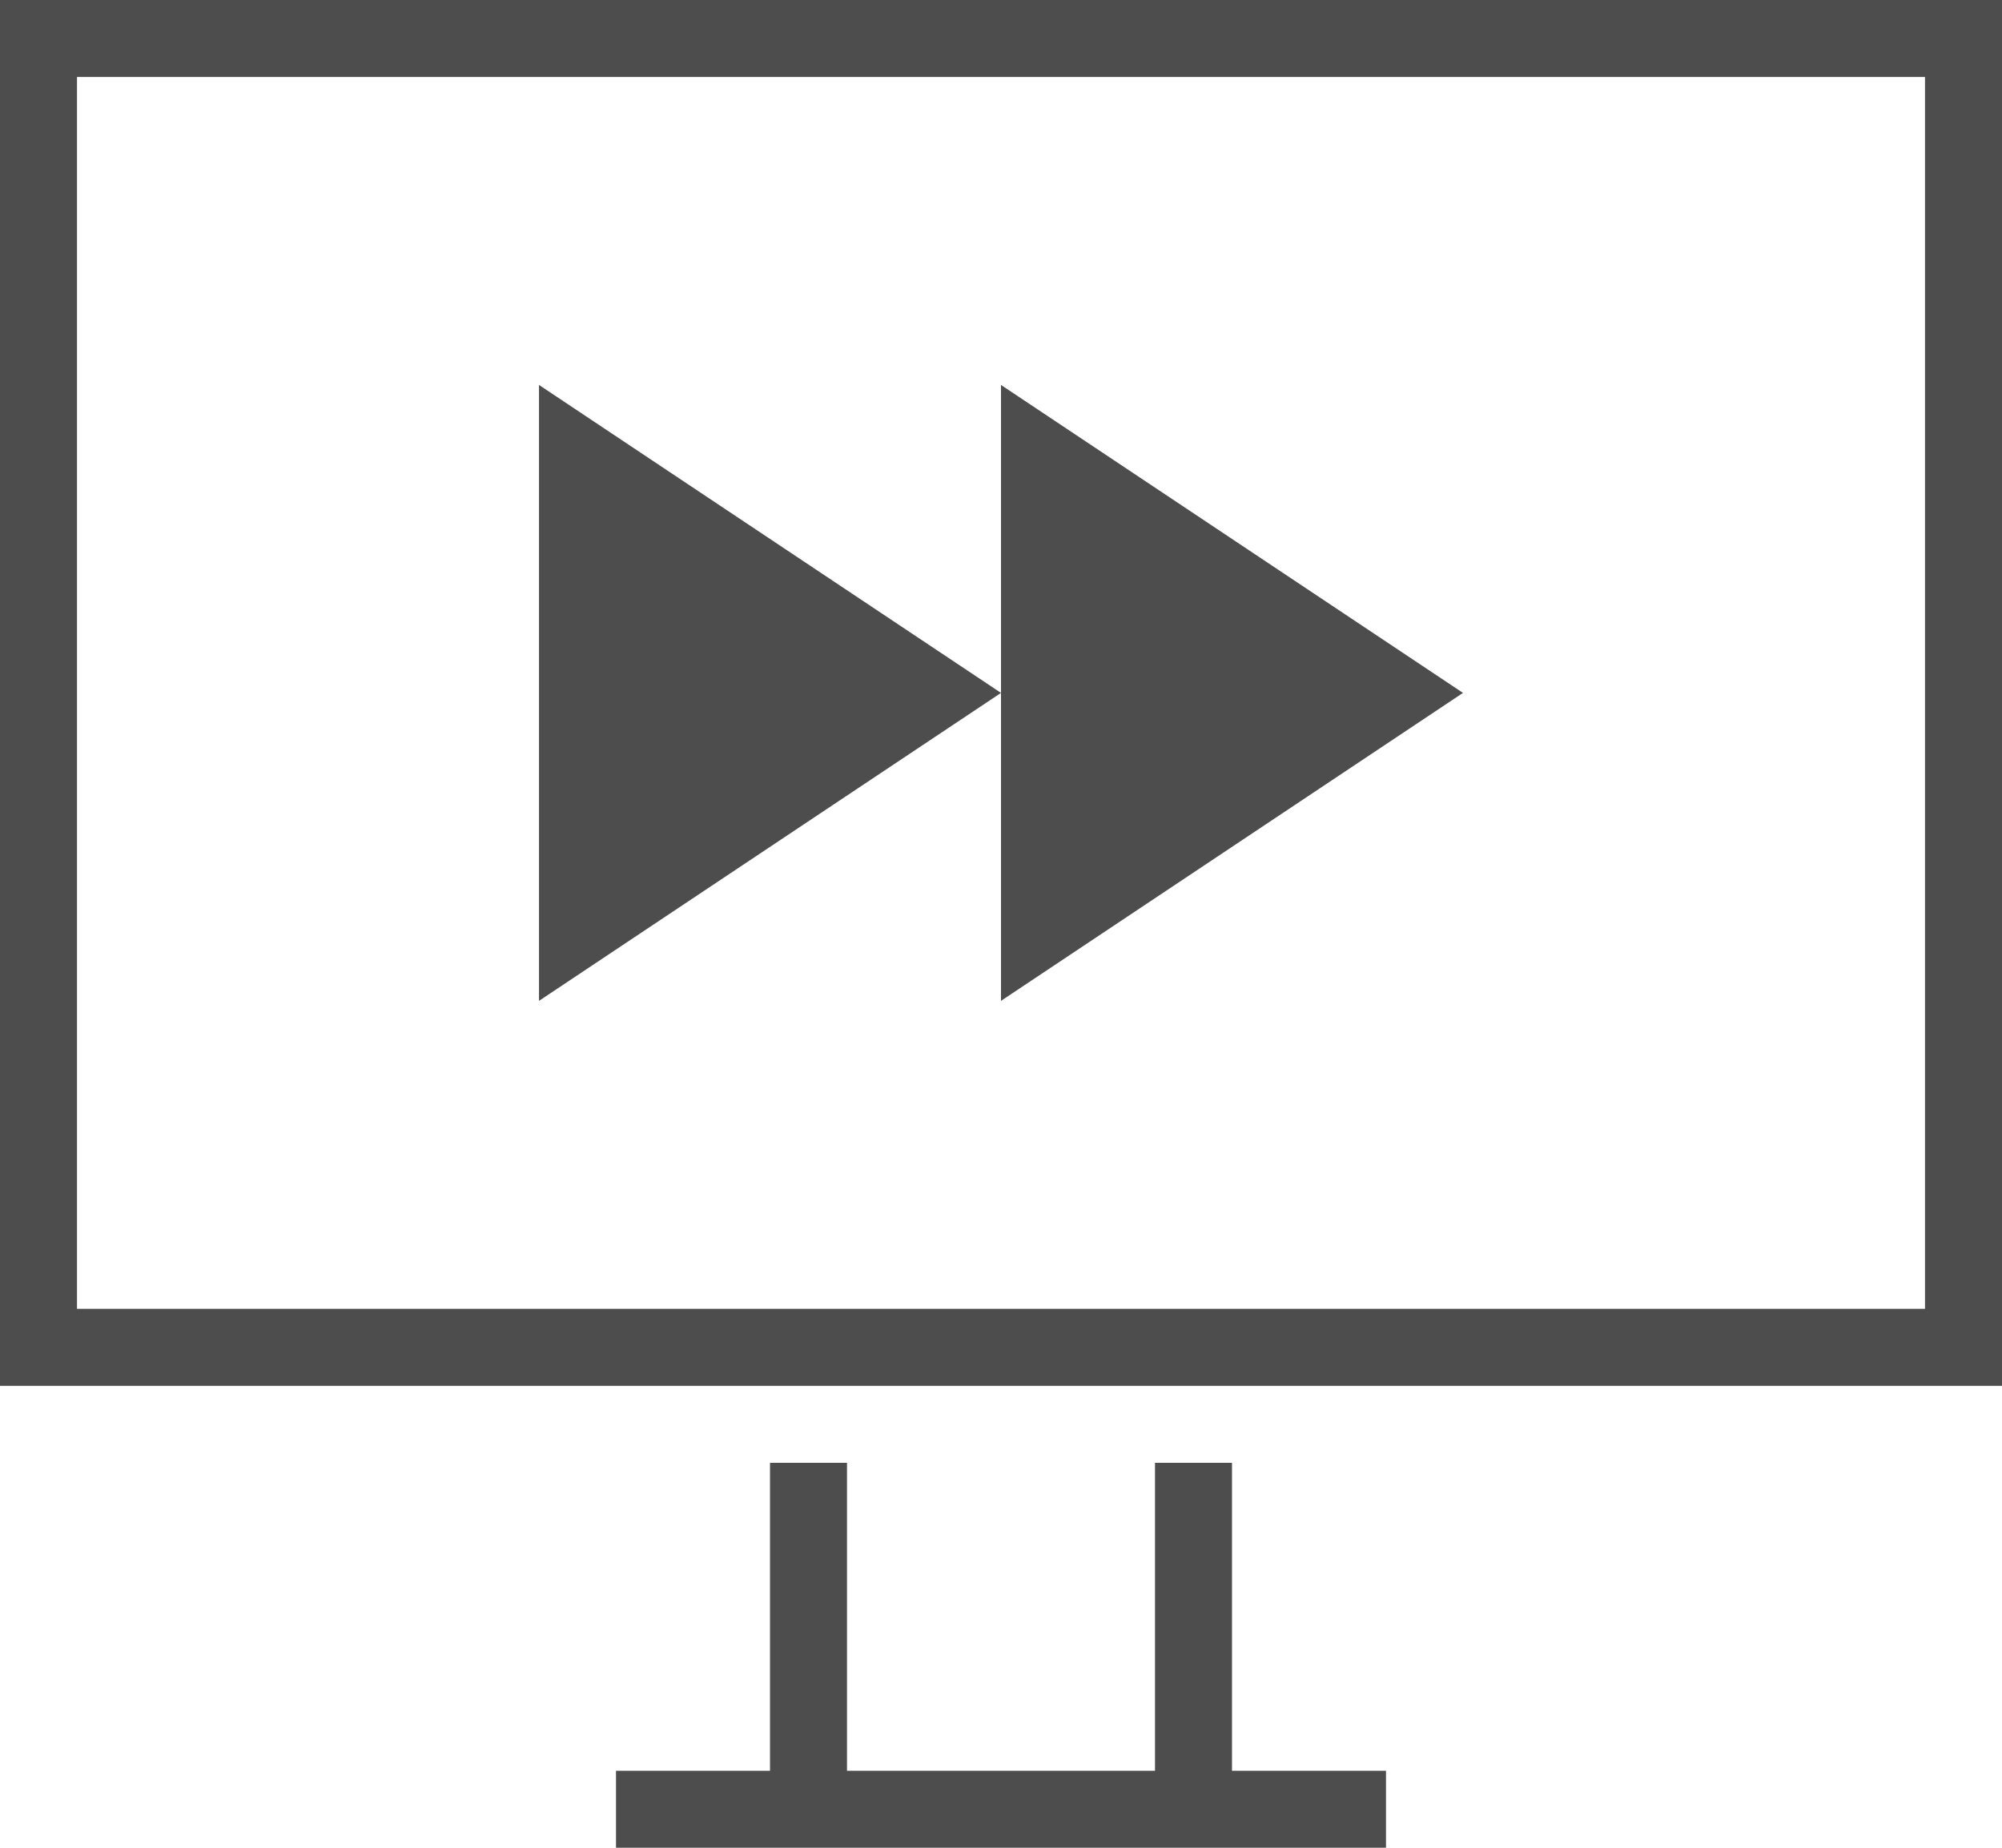<?xml version="1.0" encoding="UTF-8"?>
<svg xmlns="http://www.w3.org/2000/svg" xmlns:xlink="http://www.w3.org/1999/xlink" width="26pt" height="24pt" viewBox="0 0 26 24" version="1.1">
<g id="surface1">
<path style=" stroke:none;fill-rule:nonzero;fill:rgb(30.196%,30.196%,30.196%);fill-opacity:1;" d="M 0 0 L 0 18 L 26 18 L 26 0 Z M 1 1 L 25 1 L 25 17 L 1 17 Z M 7 5 L 7 13 L 13 9 Z M 13 9 L 13 13 L 19 9 L 13 5 Z M 10 19 L 10 23 L 8 23 L 8 24 L 18 24 L 18 23 L 16 23 L 16 19 L 15 19 L 15 23 L 11 23 L 11 19 Z M 10 19 "/>
</g>
</svg>
